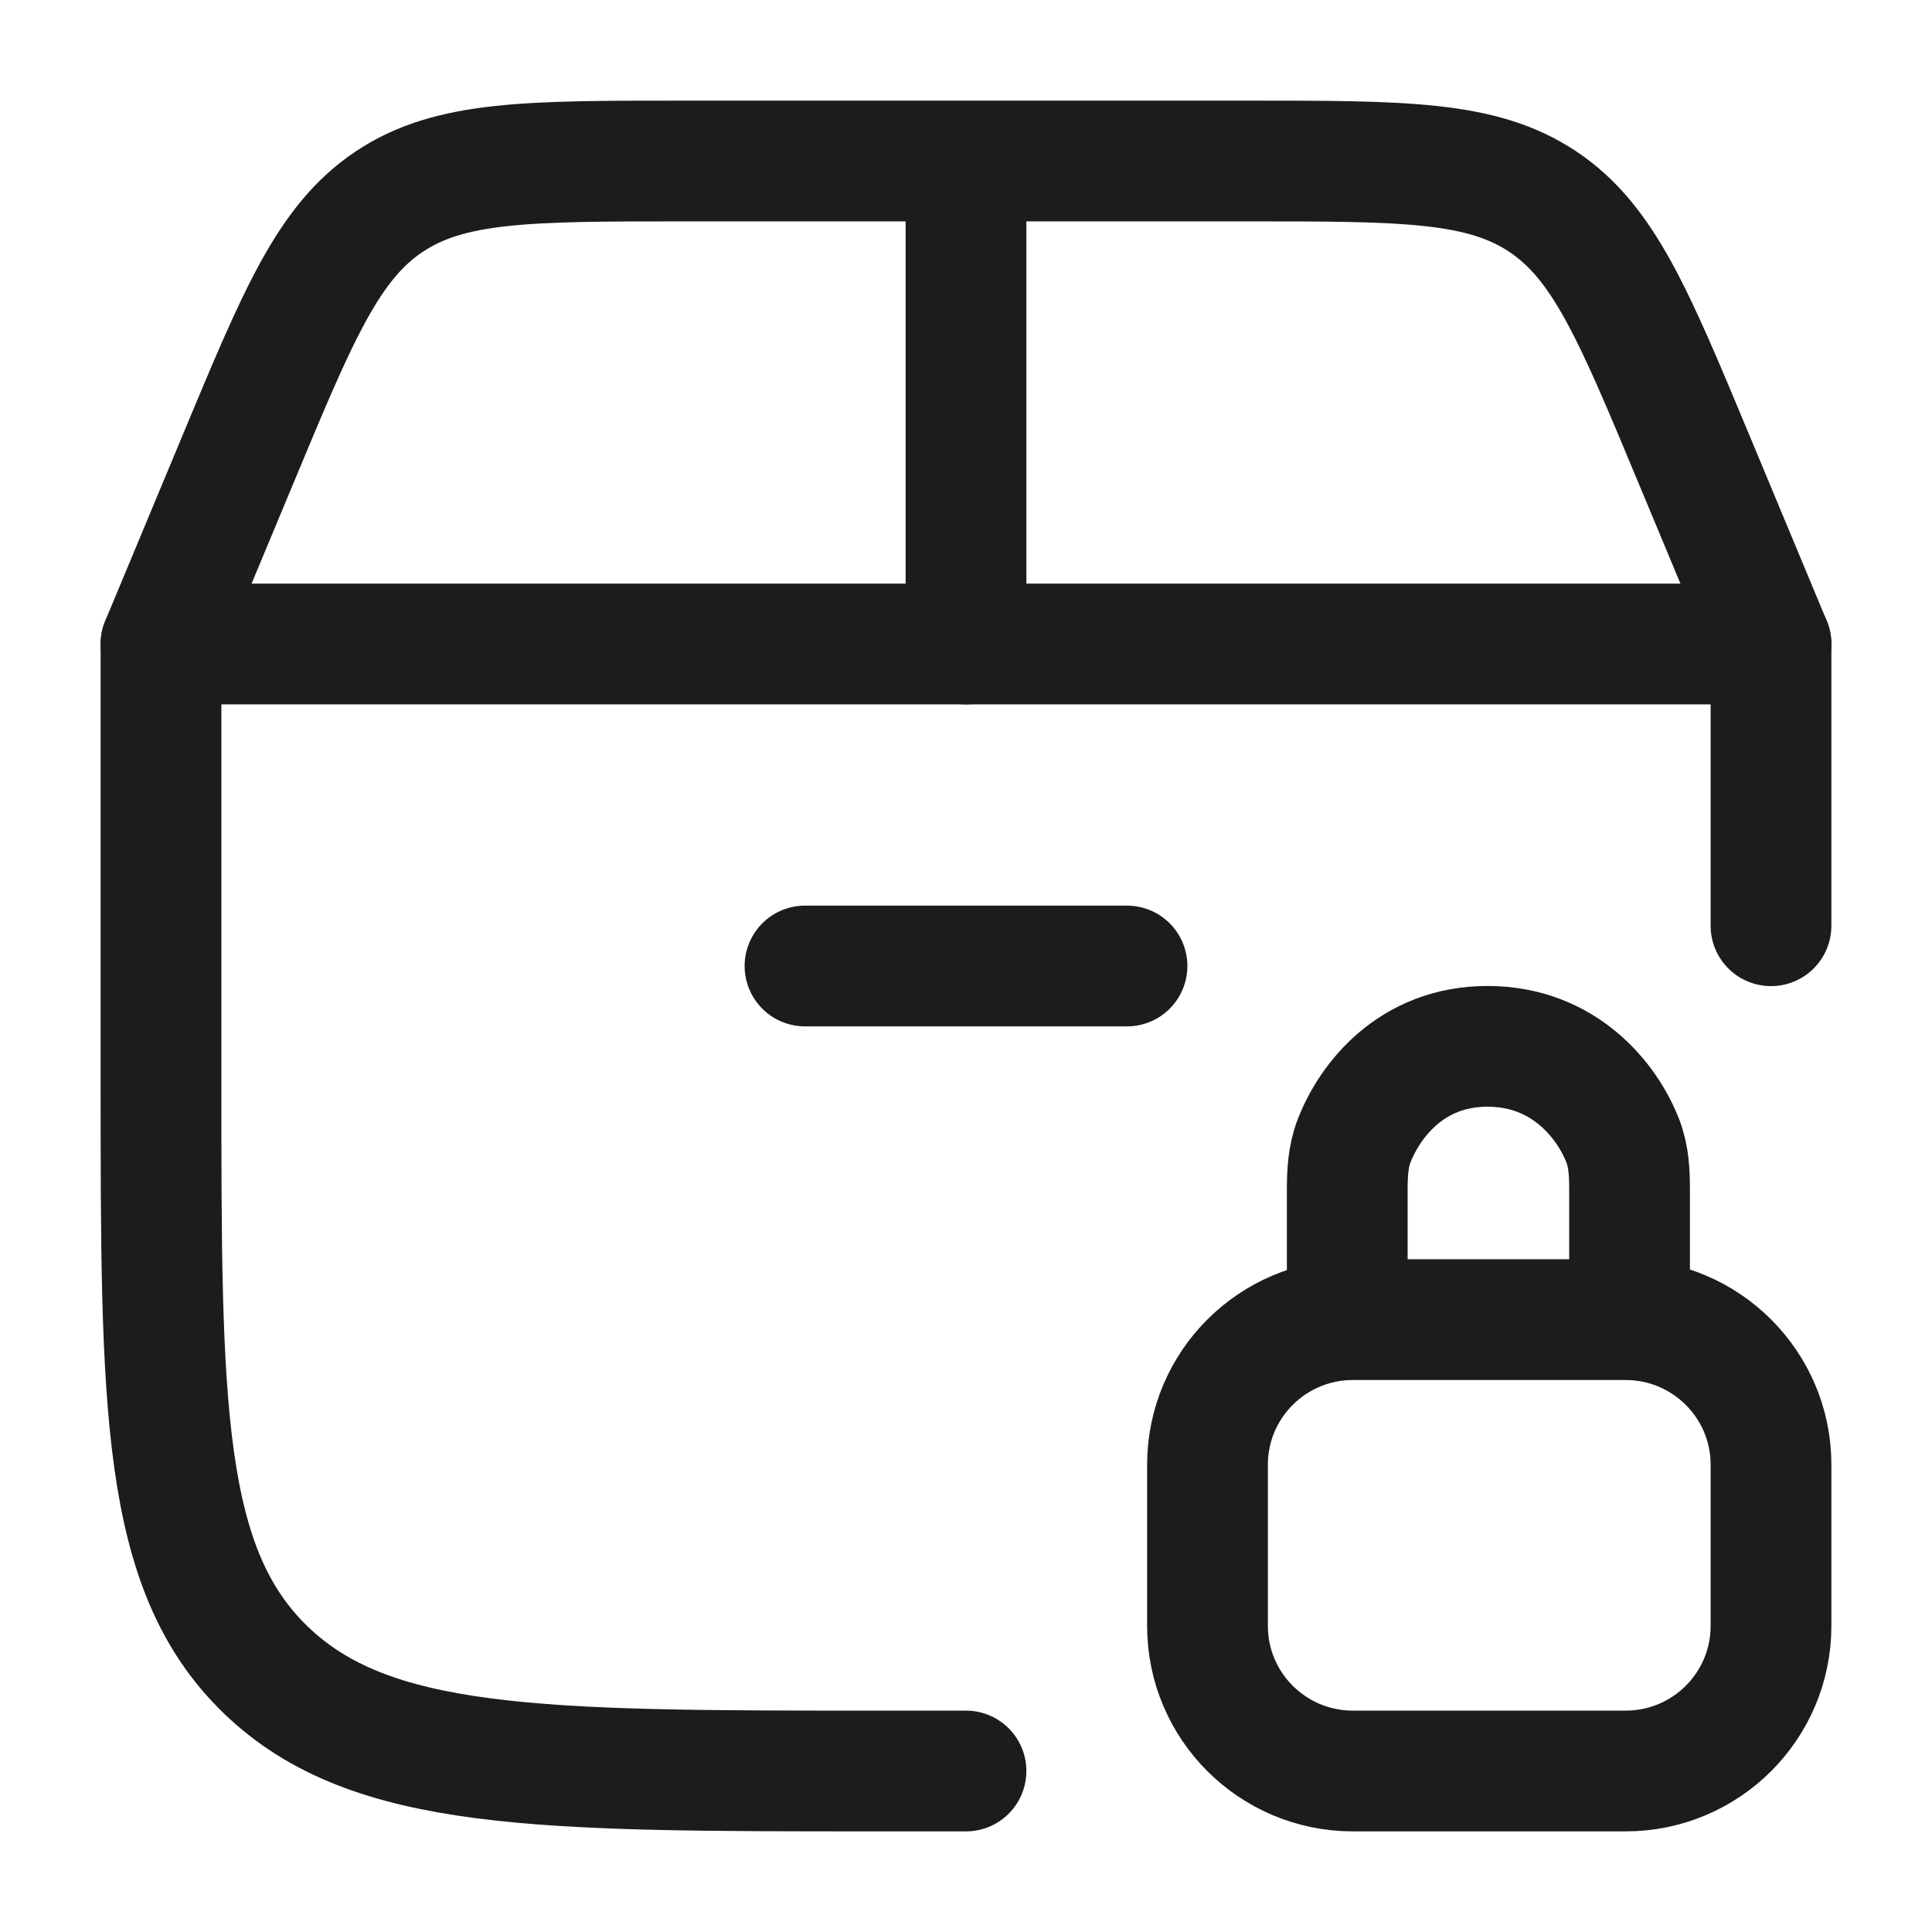 <svg xmlns="http://www.w3.org/2000/svg" width="24" height="24" fill="none" viewBox="0 0 24 24">
  <path stroke="#1B1C1B" stroke-linecap="round" stroke-linejoin="round" stroke-width="1.5" d="M12 22h-1.111c-4.19 0-6.285 0-7.587-1.255C2 19.489 2 17.469 2 13.429V8h20v3.5"/>
  <path stroke="#1B1C1B" stroke-linecap="round" stroke-width="1.5" d="m2 8 .962-2.308c.745-1.79 1.118-2.684 1.874-3.188S6.56 2 8.5 2h7c1.939 0 2.908 0 3.664.504.756.504 1.129 1.399 1.874 3.188L22 8M12 8V2m-2 10h4"/>
  <path stroke="#1B1C1B" stroke-linecap="round" stroke-linejoin="round" stroke-width="1.5" d="M16.736 16.175v-1.391c0-.206.01-.414.083-.606.196-.51.715-1.18 1.66-1.18.946 0 1.486.67 1.682 1.18.074.192.082.4.082.606v1.39M16.806 22h3.388c.997 0 1.806-.807 1.806-1.802v-2.003c0-.995-.809-1.802-1.806-1.802h-3.388c-.997 0-1.806.807-1.806 1.802v2.003c0 .995.809 1.802 1.806 1.802Z"/>
</svg>
